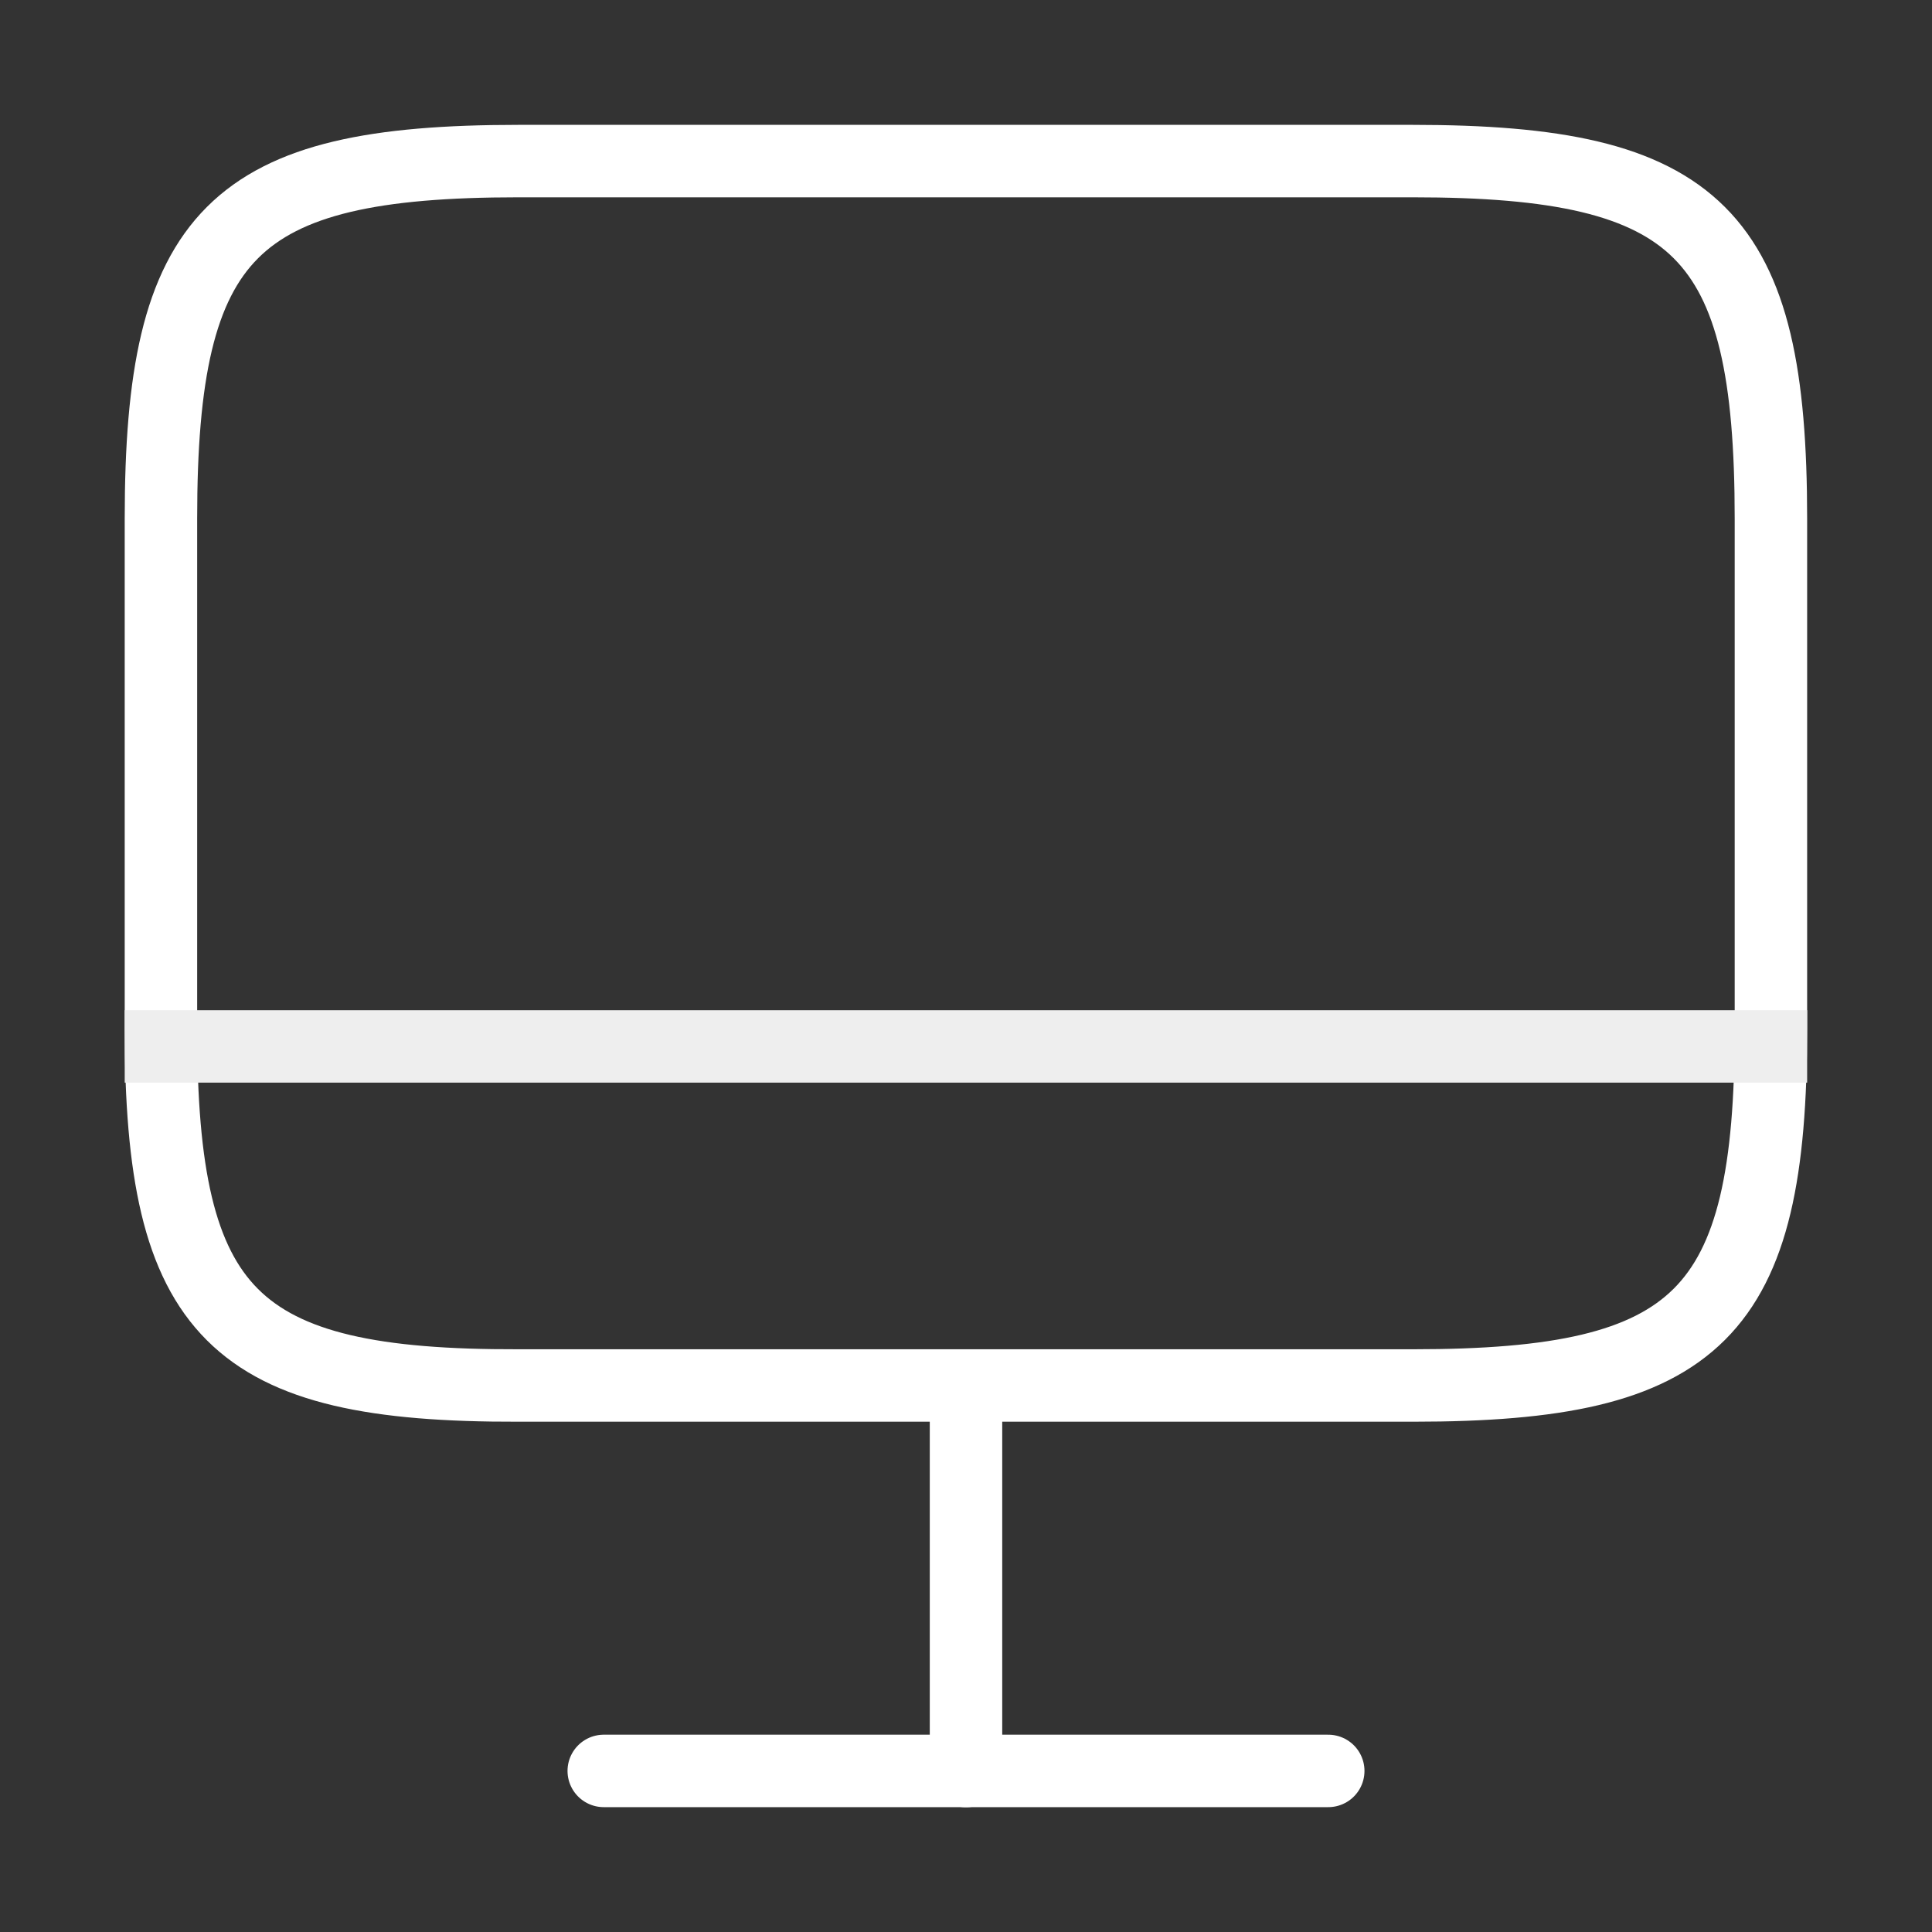 <svg width="40" height="40" viewBox="0 0 40 40" fill="none" xmlns="http://www.w3.org/2000/svg">
<rect x="0" y="0" width="40" height="40" fill="#333333" stroke="none"/>
<path d="M10.732 3.335H29.249C35.182 3.335 36.665 4.818 36.665 10.735V21.285C36.665 27.218 35.182 28.685 29.265 28.685H10.732C4.815 28.702 3.332 27.218 3.332 21.302V10.735C3.332 4.818 4.815 3.335 10.732 3.335Z" stroke="white" stroke-width="1.5" stroke-linecap="round" stroke-linejoin="round"/>
<path d="M20 28.701V36.668" stroke="white" stroke-width="1.5" stroke-linecap="round" stroke-linejoin="round"/>
<path d="M3.332 21.665H36.665" stroke="#EEEEEE" stroke-width="1.5" stroke-linecap="square" stroke-linejoin="round"/>
<path d="M12.5 36.665H27.5" stroke="white" stroke-width="1.5" stroke-linecap="round" stroke-linejoin="round"/>
</svg>
